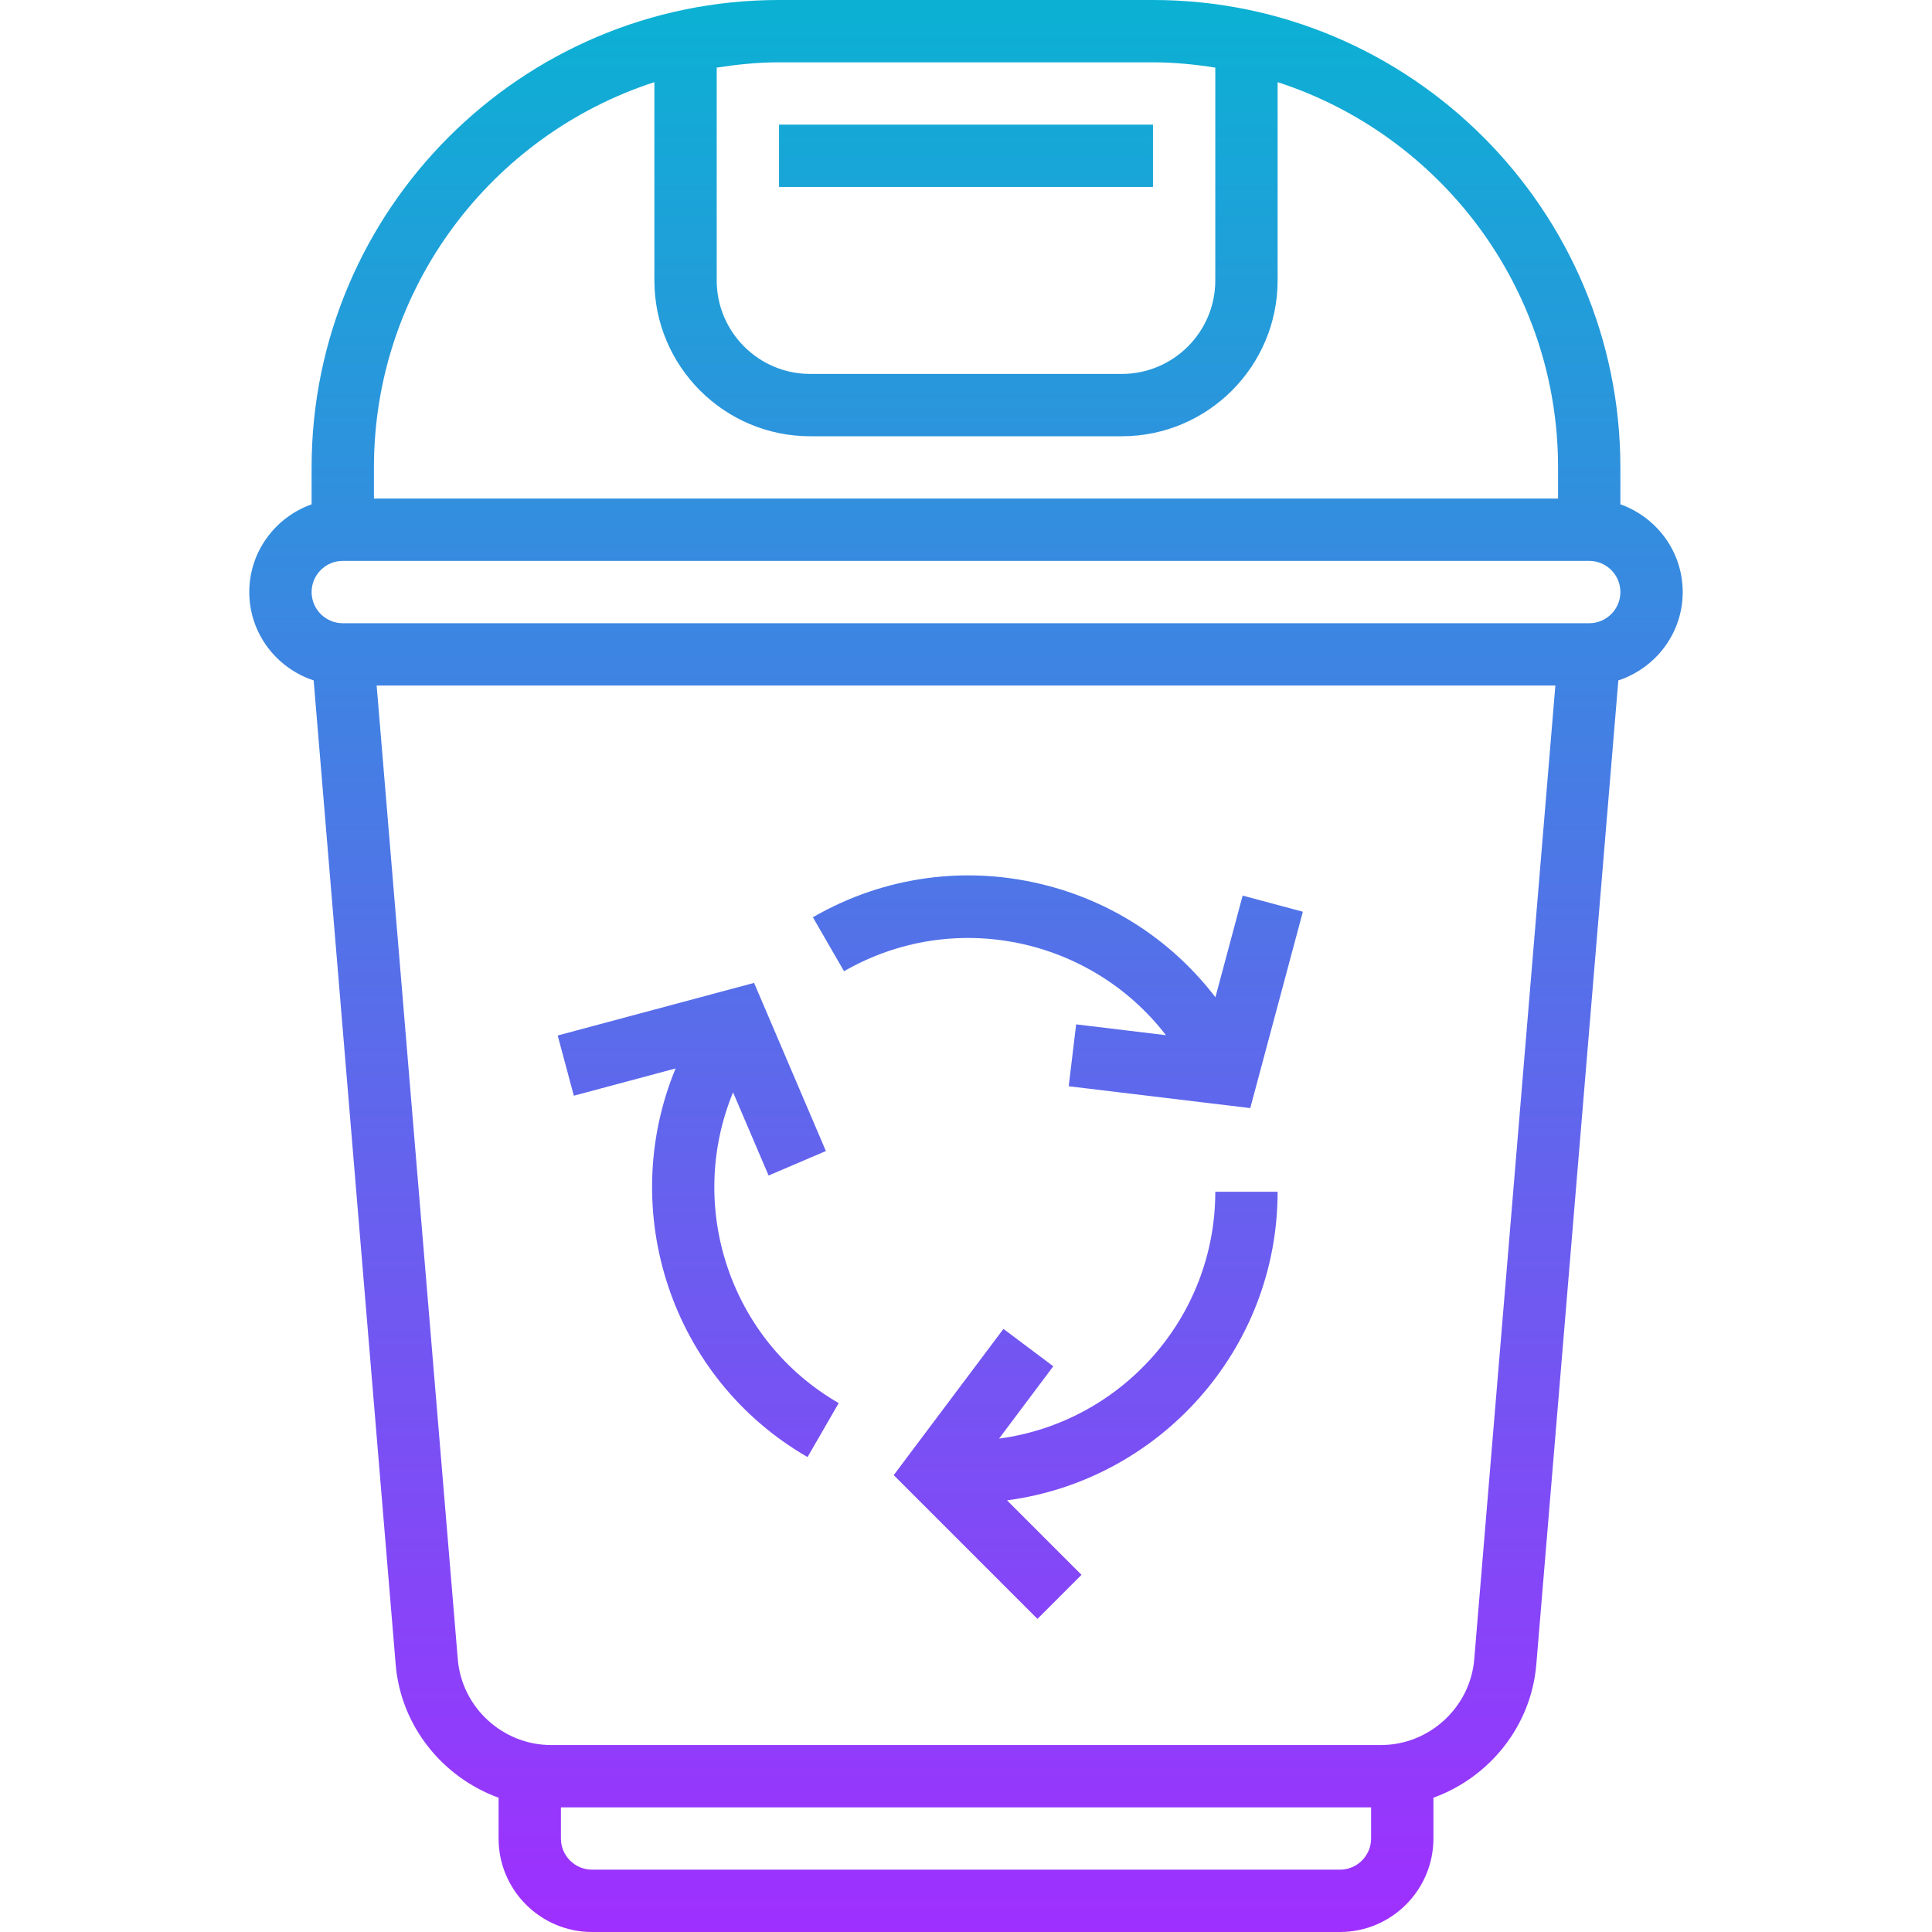 <svg height="496pt" viewBox="-64 0 496 496" width="496pt" xmlns="http://www.w3.org/2000/svg" xmlns:xlink="http://www.w3.org/1999/xlink"><linearGradient id="a" gradientTransform="matrix(8 0 0 -8 -72 504)" gradientUnits="userSpaceOnUse" x1="32" x2="32" y1="1" y2="63"><stop offset="0" stop-color="#9f2fff"/><stop offset="1" stop-color="#0bb1d3"/></linearGradient><path d="m248 305.961h16c0 40.527-30.328 74.039-69.465 79.223l19.121 19.121-11.312 11.312-36.902-36.906 28.168-37.543 12.797 9.594-13.926 18.574c31.281-4.168 55.52-30.961 55.52-63.375zm-12.672-40.199-23.047-2.777-1.914 15.887 46.609 5.609 13.504-50.418-15.457-4.141-6.992 26.102c-10.656-13.895-25.438-23.918-42.641-28.527-20.648-5.527-42.199-2.695-60.703 7.992l8 13.855c28.074-16.191 63.391-8.602 82.641 16.418zm-125.887 8.543c-15.074 36.488-1.219 79.504 33.879 99.766l8-13.855c-28.074-16.199-39.152-50.59-27.121-79.773l9.121 21.344 14.711-6.281-18.438-43.168-50.418 13.504 4.145 15.457zm242.559-154.305v9.473c9.289 3.312 16 12.113 16 22.527 0 10.609-6.969 19.527-16.527 22.688l-21.059 252.633c-1.316 15.879-12.094 29.008-26.414 34.207v10.473c0 13.23-10.77 24-24 24h-192c-13.23 0-24-10.77-24-24v-10.473c-14.32-5.207-25.098-18.336-26.414-34.207l-21.059-252.633c-9.559-3.16-16.527-12.078-16.527-22.688 0-10.414 6.711-19.215 16-22.527v-9.473c0-66.168 53.832-120 120-120h96c66.168 0 120 53.832 120 120zm-232-48c0 13.23 10.77 24 24 24h80c13.23 0 24-10.77 24-24v-54.641c-5.23-.816-10.543-1.359-16-1.359h-96c-5.457 0-10.77.551-16 1.359zm-88 56h304v-8c0-46.176-30.273-85.375-72-98.91v50.91c0 22.055-17.945 40-40 40h-80c-22.055 0-40-17.945-40-40v-50.91c-41.727 13.535-72 52.734-72 98.91zm256 336h-208v8c0 4.414 3.594 8 8 8h192c4.406 0 8-3.586 8-8zm47.305-288h-302.609l20.832 249.992c1.023 12.344 11.535 22.008 23.922 22.008h213.109c12.387 0 22.891-9.664 23.922-22.008zm16.695-24c0-4.414-3.594-8-8-8h-320c-4.406 0-8 3.586-8 8s3.594 8 8 8h320c4.406 0 8-3.586 8-8zm-120-120h-96v16h96zm0 0" fill="url(#a)"/></svg>